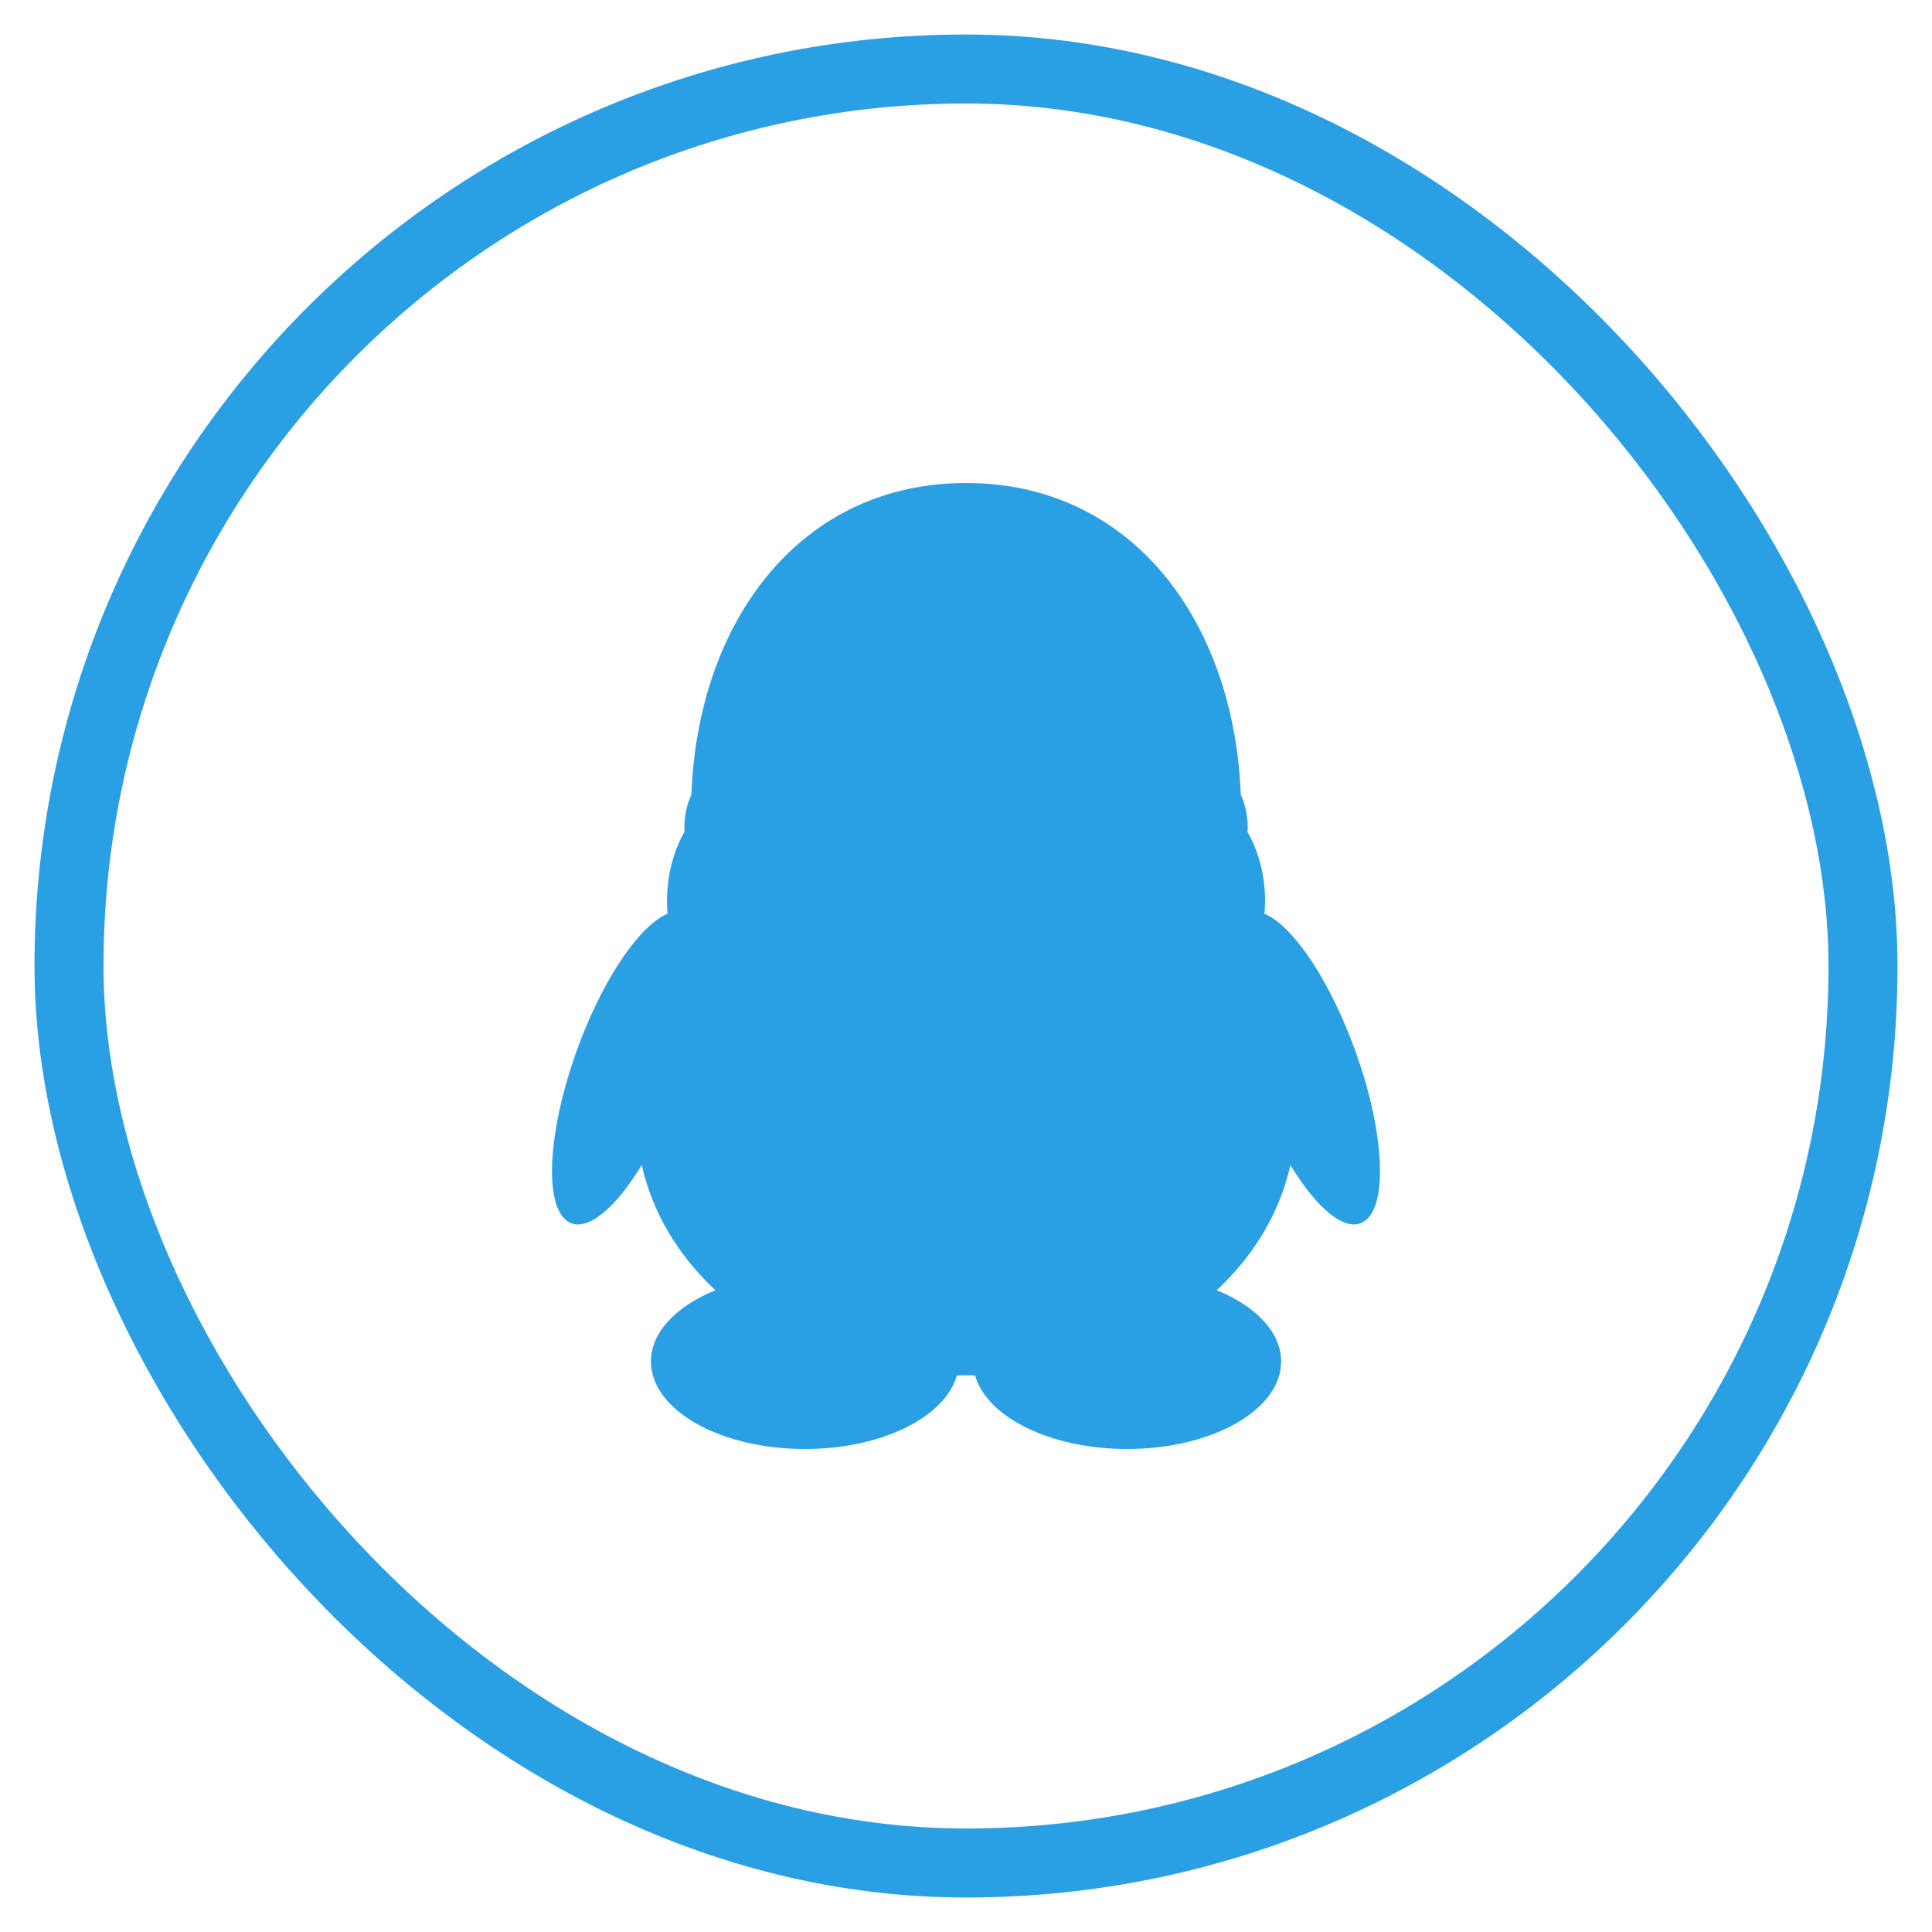 <?xml version="1.0" encoding="UTF-8"?>
<svg width="28px" height="28px" viewBox="0 0 28 28" version="1.1" xmlns="http://www.w3.org/2000/svg" xmlns:xlink="http://www.w3.org/1999/xlink">
    <!-- Generator: Sketch 52.4 (67378) - http://www.bohemiancoding.com/sketch -->
    <title>qq 悬停点击</title>
    <desc>Created with Sketch.</desc>
    <g id="杂项" stroke="none" stroke-width="1" fill="none" fill-rule="evenodd">
        <g id="画板" transform="translate(-538, -279)">
            <g id="qq-悬停点击" transform="translate(539, 280)">
                <rect id="矩形-copy" stroke="#2A9FE4" fill-rule="nonzero" x="0" y="0" width="26" height="26" rx="13"></rect>
                <path d="M7.412,14.083 C6.939,15.316 6.861,16.492 7.242,16.71 C7.504,16.863 7.916,16.517 8.301,15.884 C8.454,16.574 8.83,17.197 9.368,17.699 C8.803,17.929 8.434,18.306 8.434,18.732 C8.434,19.433 9.433,20 10.665,20 C11.776,20 12.697,19.539 12.867,18.934 C12.955,18.931 13.044,18.931 13.132,18.934 C13.302,19.539 14.225,20 15.336,20 C16.568,20 17.567,19.432 17.567,18.732 C17.567,18.306 17.198,17.929 16.633,17.699 C17.171,17.199 17.549,16.574 17.701,15.884 C18.085,16.517 18.495,16.861 18.757,16.71 C19.138,16.492 19.062,15.314 18.587,14.083 C18.215,13.114 17.71,12.401 17.325,12.243 C17.33,12.182 17.334,12.118 17.334,12.058 C17.334,11.684 17.24,11.337 17.079,11.055 C17.083,11.034 17.083,11.01 17.083,10.989 C17.083,10.817 17.045,10.655 16.982,10.516 C16.884,7.998 15.401,6 13.001,6 C10.6,6 9.115,7.998 9.02,10.516 C8.953,10.664 8.919,10.825 8.918,10.989 C8.918,11.01 8.92,11.034 8.92,11.055 C8.761,11.337 8.667,11.682 8.667,12.058 C8.667,12.12 8.669,12.181 8.675,12.243 C8.292,12.401 7.784,13.114 7.412,14.083 Z" id="路径" fill="#2A9FE4"></path>
            </g>
        </g>
    </g>
</svg>